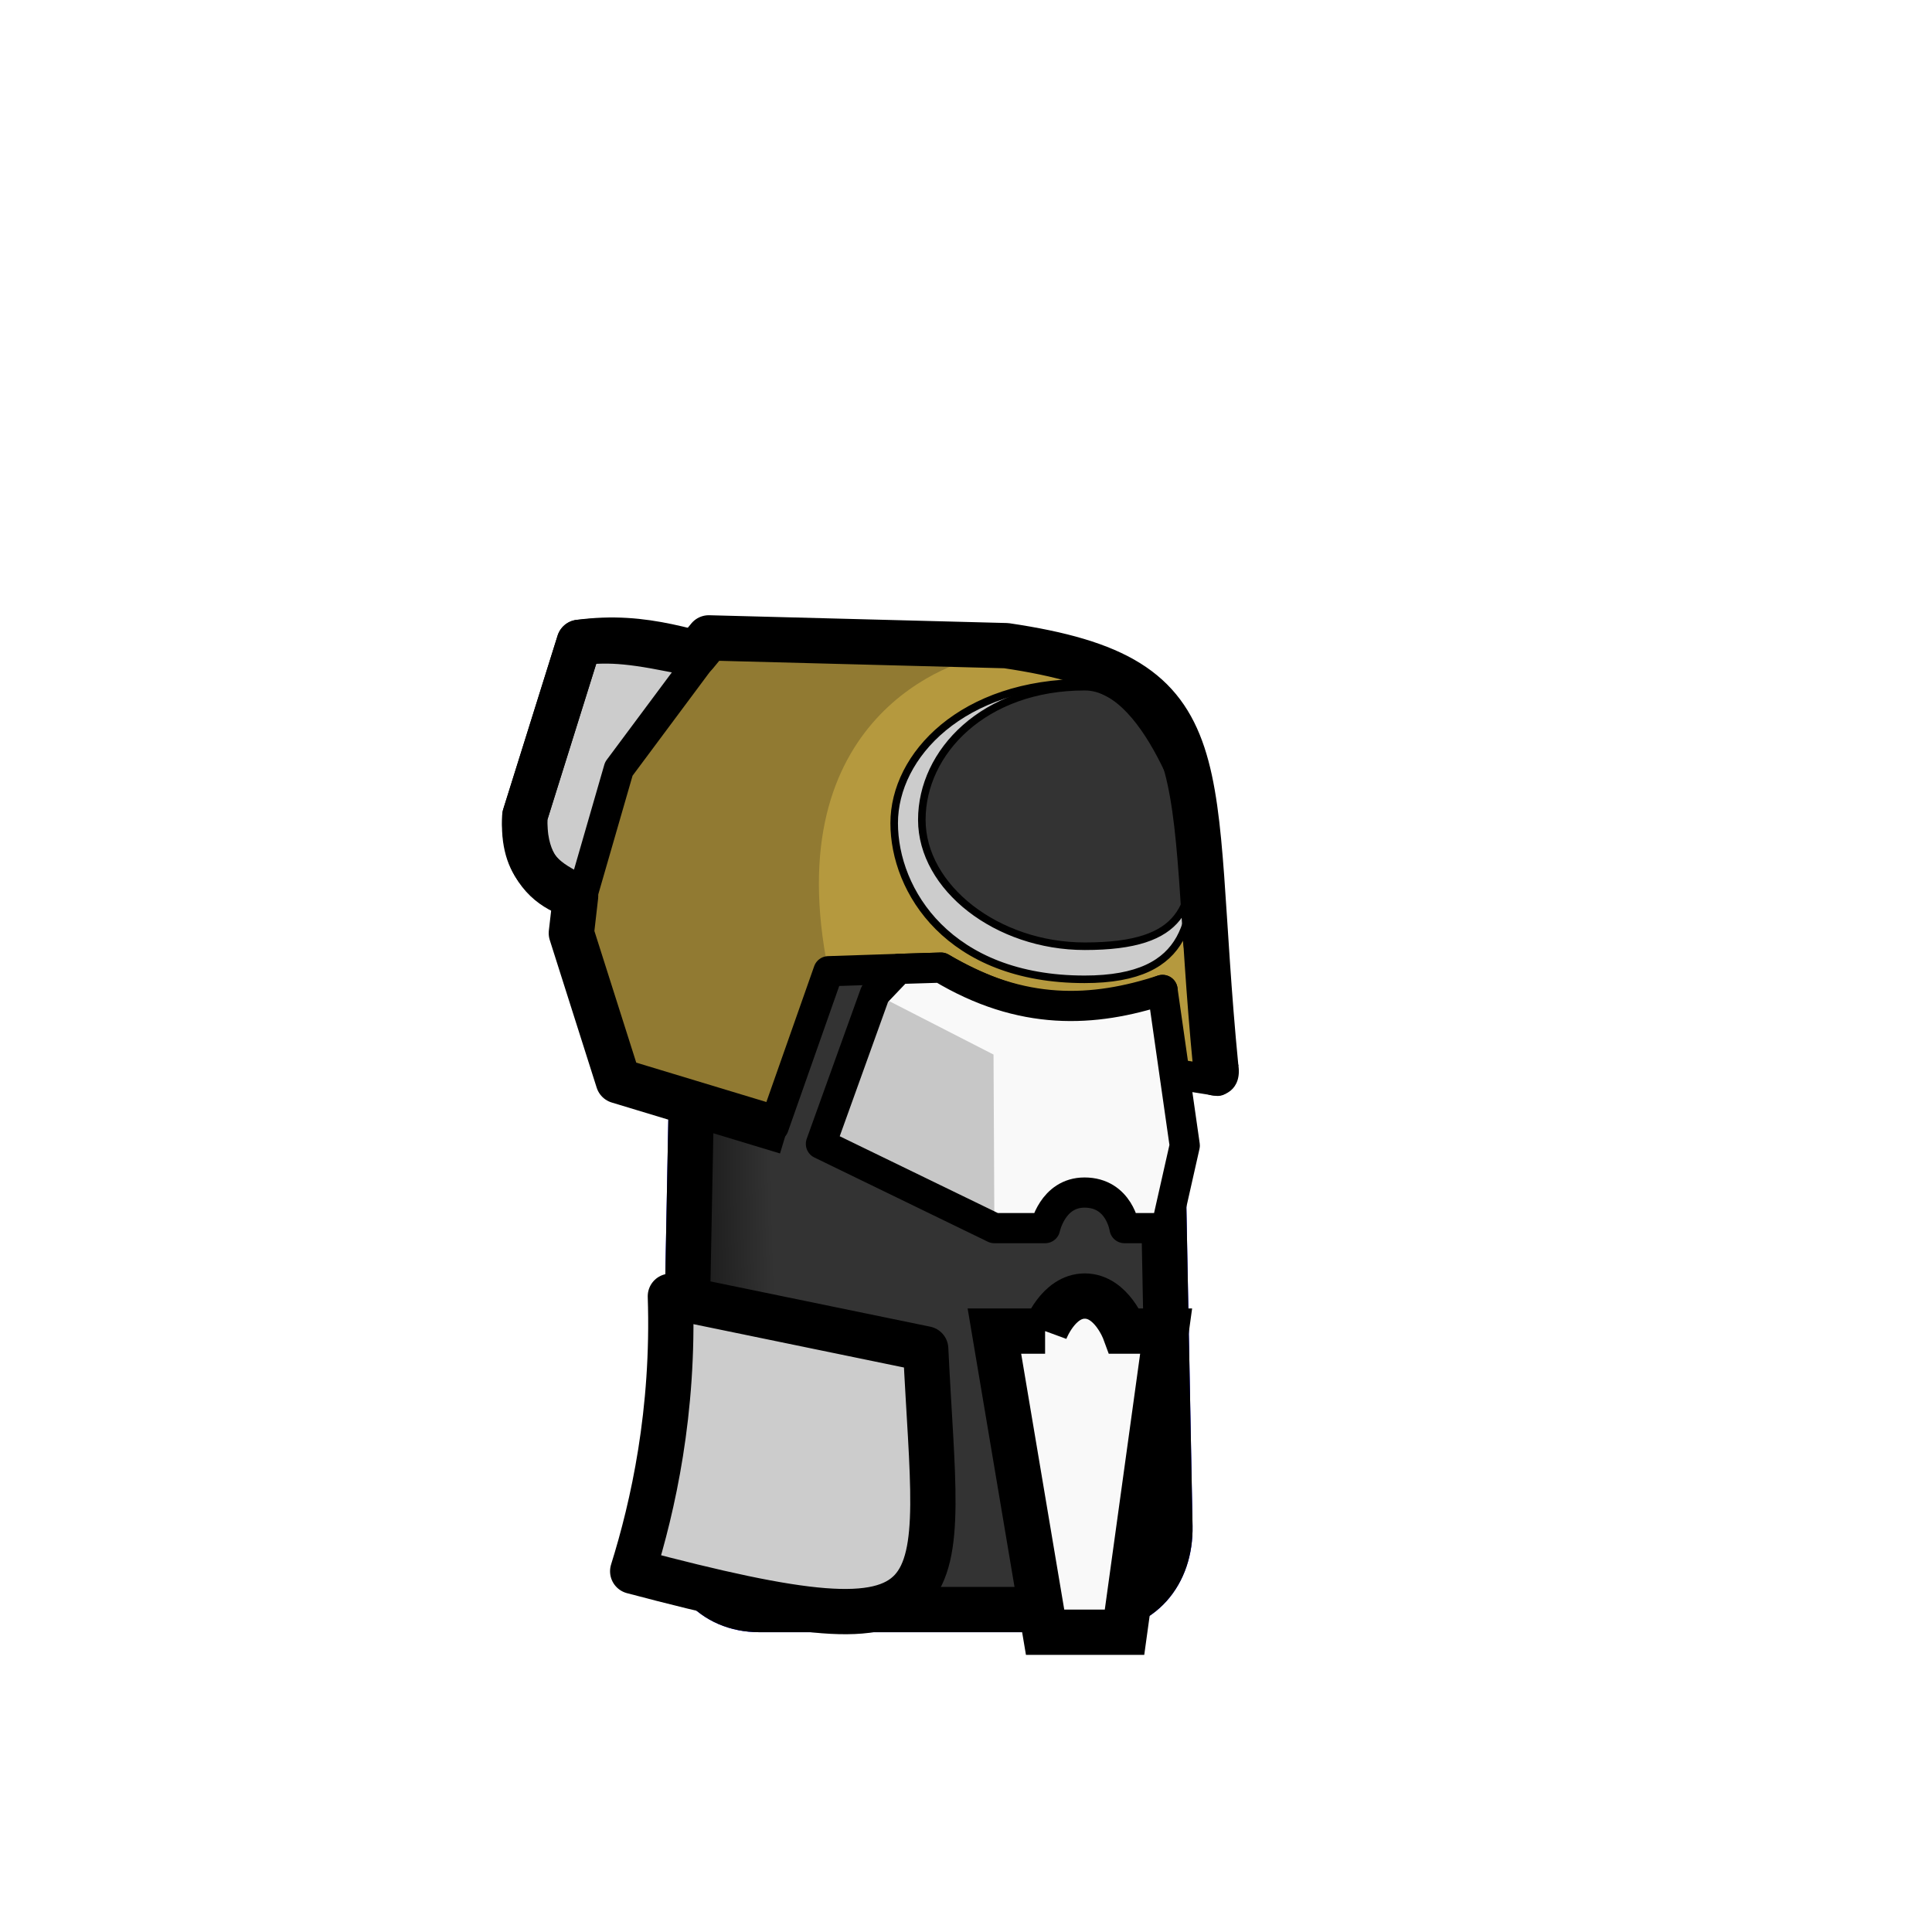 <?xml version="1.0" encoding="UTF-8" standalone="no"?>
<!-- Created with Inkscape (http://www.inkscape.org/) -->

<svg
   width="1280"
   height="1280"
   viewBox="0 0 338.667 338.667"
   version="1.1"
   id="svg5"
   inkscape:version="1.1 (c68e22c387, 2021-05-23)"
   sodipodi:docname="PrestigeMarineArmor_Male_east.svg"
   inkscape:export-filename="C:\Program Files (x86)\Steam\steamapps\common\RimWorld\Mods\Madness Pawns\Textures\Things\Pawn\Humanlike\Apparel\PrestigeMarineArmor\PrestigeMarineArmor_Male_east.png"
   inkscape:export-xdpi="19.200001"
   inkscape:export-ydpi="19.200001"
   xmlns:inkscape="http://www.inkscape.org/namespaces/inkscape"
   xmlns:sodipodi="http://sodipodi.sourceforge.net/DTD/sodipodi-0.dtd"
   xmlns:xlink="http://www.w3.org/1999/xlink"
   xmlns="http://www.w3.org/2000/svg"
   xmlns:svg="http://www.w3.org/2000/svg">
  <sodipodi:namedview
     id="namedview7"
     pagecolor="#ffffff"
     bordercolor="#111111"
     borderopacity="1"
     inkscape:pageshadow="0"
     inkscape:pageopacity="0"
     inkscape:pagecheckerboard="1"
     inkscape:document-units="px"
     showgrid="false"
     showguides="true"
     units="px"
     inkscape:snap-bbox="true"
     inkscape:snap-object-midpoints="false"
     inkscape:bbox-paths="false"
     inkscape:bbox-nodes="false"
     inkscape:snap-bbox-midpoints="false"
     inkscape:snap-page="true"
     inkscape:zoom="1"
     inkscape:cx="542"
     inkscape:cy="711.5"
     inkscape:window-width="1920"
     inkscape:window-height="1017"
     inkscape:window-x="-8"
     inkscape:window-y="-8"
     inkscape:window-maximized="1"
     inkscape:current-layer="layer2"
     inkscape:guide-bbox="true"
     inkscape:object-paths="false">
    <sodipodi:guide
       position="190.104,167"
       orientation="1,0"
       id="guide17336" />
  </sodipodi:namedview>
  <defs
     id="defs2">
    <inkscape:path-effect
       effect="mirror_symmetry"
       start_point="169.333,113.226"
       end_point="169.333,205.45"
       center_point="169.333,159.338"
       id="path-effect1511"
       is_visible="true"
       lpeversion="1.1"
       mode="free"
       discard_orig_path="false"
       fuse_paths="false"
       oposite_fuse="false"
       split_items="false"
       split_open="false" />
    <inkscape:path-effect
       effect="mirror_symmetry"
       start_point="133.165,177.859"
       end_point="133.165,216.056"
       center_point="133.165,196.957"
       id="path-effect1507"
       is_visible="true"
       lpeversion="1.1"
       mode="free"
       discard_orig_path="false"
       fuse_paths="false"
       oposite_fuse="false"
       split_items="false"
       split_open="false" />
    <inkscape:path-effect
       effect="mirror_symmetry"
       start_point="169.333,77.866"
       end_point="169.333,240.122"
       center_point="169.333,158.994"
       id="path-effect1503"
       is_visible="true"
       lpeversion="1.1"
       mode="free"
       discard_orig_path="false"
       fuse_paths="false"
       oposite_fuse="false"
       split_items="false"
       split_open="false" />
    <inkscape:path-effect
       effect="mirror_symmetry"
       start_point="169.333,235.461"
       end_point="169.333,280.456"
       center_point="169.333,257.959"
       id="path-effect1499"
       is_visible="true"
       lpeversion="1.1"
       mode="free"
       discard_orig_path="false"
       fuse_paths="false"
       oposite_fuse="false"
       split_items="false"
       split_open="false" />
    <inkscape:path-effect
       effect="mirror_symmetry"
       start_point="169.333,229.979"
       end_point="169.333,308.781"
       center_point="169.333,269.38"
       id="path-effect1495"
       is_visible="true"
       lpeversion="1.1"
       mode="free"
       discard_orig_path="false"
       fuse_paths="false"
       oposite_fuse="false"
       split_items="false"
       split_open="false" />
    <inkscape:path-effect
       effect="mirror_symmetry"
       start_point="640,445.383"
       end_point="640,1066.385"
       center_point="640,755.884"
       id="path-effect1491"
       is_visible="true"
       lpeversion="1.1"
       mode="free"
       discard_orig_path="false"
       fuse_paths="false"
       oposite_fuse="false"
       split_items="false"
       split_open="false" />
    <inkscape:path-effect
       effect="mirror_symmetry"
       start_point="640,475.309"
       end_point="640,1047.449"
       center_point="640,761.379"
       id="path-effect1473"
       is_visible="true"
       lpeversion="1.1"
       mode="free"
       discard_orig_path="false"
       fuse_paths="false"
       oposite_fuse="false"
       split_items="false"
       split_open="false" />
    <radialGradient
       inkscape:collect="always"
       xlink:href="#linearGradient5366"
       id="radialGradient5368"
       cx="698.438"
       cy="790.437"
       fx="698.438"
       fy="790.437"
       r="176.268"
       gradientTransform="matrix(-0.32,0,0,-1.23,401.615,1172.081)"
       gradientUnits="userSpaceOnUse" />
    <linearGradient
       inkscape:collect="always"
       id="linearGradient5366">
      <stop
         style="stop-color:#333333;stop-opacity:1"
         offset="0"
         id="stop5362" />
      <stop
         style="stop-color:#333333;stop-opacity:1"
         offset="0.758"
         id="stop5916" />
      <stop
         style="stop-color:#1a1a1a;stop-opacity:1"
         offset="1"
         id="stop5364" />
    </linearGradient>
    <inkscape:path-effect
       effect="mirror_symmetry"
       start_point="640,445.383"
       end_point="640,1066.385"
       center_point="640,755.884"
       id="path-effect3280"
       is_visible="true"
       lpeversion="1.1"
       mode="free"
       discard_orig_path="false"
       fuse_paths="false"
       oposite_fuse="false"
       split_items="false"
       split_open="false" />
    <inkscape:path-effect
       effect="mirror_symmetry"
       start_point="640,445.383"
       end_point="640,1066.385"
       center_point="640,755.884"
       id="path-effect1068"
       is_visible="true"
       lpeversion="1.1"
       mode="free"
       discard_orig_path="false"
       fuse_paths="false"
       oposite_fuse="false"
       split_items="false"
       split_open="false" />
    <inkscape:path-effect
       effect="mirror_symmetry"
       start_point="169.333,77.866"
       end_point="169.333,240.122"
       center_point="169.333,158.994"
       id="path-effect9051"
       is_visible="true"
       lpeversion="1.1"
       mode="free"
       discard_orig_path="false"
       fuse_paths="false"
       oposite_fuse="false"
       split_items="false"
       split_open="false" />
    <inkscape:path-effect
       effect="mirror_symmetry"
       start_point="169.333,113.226"
       end_point="169.333,205.45"
       center_point="169.333,159.338"
       id="path-effect9421"
       is_visible="true"
       lpeversion="1.1"
       mode="free"
       discard_orig_path="false"
       fuse_paths="false"
       oposite_fuse="false"
       split_items="false"
       split_open="false" />
    <inkscape:path-effect
       effect="mirror_symmetry"
       start_point="169.333,176.907"
       end_point="169.333,215.104"
       center_point="169.333,196.005"
       id="path-effect9520"
       is_visible="true"
       lpeversion="1.1"
       mode="free"
       discard_orig_path="false"
       fuse_paths="false"
       oposite_fuse="false"
       split_items="false"
       split_open="false" />
    <inkscape:path-effect
       effect="mirror_symmetry"
       start_point="169.333,229.979"
       end_point="169.333,308.781"
       center_point="169.333,269.38"
       id="path-effect3096"
       is_visible="true"
       lpeversion="1.1"
       mode="free"
       discard_orig_path="false"
       fuse_paths="false"
       oposite_fuse="false"
       split_items="false"
       split_open="false" />
    <inkscape:path-effect
       effect="mirror_symmetry"
       start_point="169.333,235.461"
       end_point="169.333,280.456"
       center_point="169.333,257.959"
       id="path-effect4121"
       is_visible="true"
       lpeversion="1.1"
       mode="free"
       discard_orig_path="false"
       fuse_paths="false"
       oposite_fuse="false"
       split_items="false"
       split_open="false" />
    <inkscape:path-effect
       effect="mirror_symmetry"
       start_point="169.333,115.773"
       end_point="169.333,195.8"
       center_point="169.333,155.787"
       id="path-effect12664"
       is_visible="true"
       lpeversion="1.1"
       mode="free"
       discard_orig_path="false"
       fuse_paths="false"
       oposite_fuse="false"
       split_items="false"
       split_open="false" />
    <inkscape:path-effect
       effect="mirror_symmetry"
       start_point="169.333,115.773"
       end_point="169.333,195.8"
       center_point="169.333,155.787"
       id="path-effect13903"
       is_visible="true"
       lpeversion="1.1"
       mode="free"
       discard_orig_path="false"
       fuse_paths="false"
       oposite_fuse="false"
       split_items="false"
       split_open="false" />
    <inkscape:path-effect
       effect="mirror_symmetry"
       start_point="169.333,184.02"
       end_point="169.333,215.968"
       center_point="169.333,199.994"
       id="path-effect11442"
       is_visible="true"
       lpeversion="1.1"
       mode="free"
       discard_orig_path="false"
       fuse_paths="false"
       oposite_fuse="false"
       split_items="false"
       split_open="false" />
    <inkscape:path-effect
       effect="mirror_symmetry"
       start_point="169.333,176.907"
       end_point="169.333,215.104"
       center_point="169.333,196.005"
       id="path-effect11098"
       is_visible="true"
       lpeversion="1.1"
       mode="free"
       discard_orig_path="false"
       fuse_paths="false"
       oposite_fuse="false"
       split_items="false"
       split_open="false" />
    <inkscape:path-effect
       effect="mirror_symmetry"
       start_point="169.333,77.866"
       end_point="169.333,240.122"
       center_point="169.333,158.994"
       id="path-effect971"
       is_visible="true"
       lpeversion="1.1"
       mode="free"
       discard_orig_path="false"
       fuse_paths="false"
       oposite_fuse="false"
       split_items="false"
       split_open="false" />
    <inkscape:path-effect
       effect="mirror_symmetry"
       start_point="169.333,77.866"
       end_point="169.333,240.122"
       center_point="169.333,158.994"
       id="path-effect4986"
       is_visible="true"
       lpeversion="1.1"
       mode="free"
       discard_orig_path="false"
       fuse_paths="false"
       oposite_fuse="false"
       split_items="false"
       split_open="false" />
  </defs>
  <g
     inkscape:label="Reference"
     inkscape:groupmode="layer"
     id="layer1"
     style="display:inline"
     sodipodi:insensitive="true">
    <path
       id="rect883-0"
       style="display:inline;fill:#ff0000;fill-opacity:1;stroke:#0000ff;stroke-width:7.938;stroke-linecap:round;stroke-linejoin:round;stroke-miterlimit:4;stroke-dasharray:none"
       d="m 147.837,117.841 c -16.718,0 -25.438,12.208 -25.915,36.921 l -2.176,112.763 c -0.162,8.4 5.076,14.622 13.406,14.622 h 29.259 29.259 c 8.331,0 13.568,-6.222 13.406,-14.622 L 202.9,154.762 c -0.477,-24.714 -9.197,-36.921 -25.915,-36.921 h -14.574 z" />
  </g>
  <g
     inkscape:groupmode="layer"
     id="layer2"
     inkscape:label="Body"
     style="display:inline">
    <path
       style="fill:#cccccc;stroke:#000000;stroke-width:7.938;stroke-linecap:butt;stroke-linejoin:round;stroke-miterlimit:4;stroke-dasharray:none;stroke-opacity:1"
       d="m 131.558,116.911 c -10.487,-2.273 -18.248,-5.906 -30.025,-4.31 l -9.529,30.429 c -0.582,14.936 12.582,14.586 12.582,14.586 z"
       id="path8035"
       sodipodi:nodetypes="ccccc" />
    <path
       id="rect883-2"
       style="display:inline;fill:url(#radialGradient5368);fill-opacity:1;stroke:#000000;stroke-width:7.938;stroke-linecap:round;stroke-linejoin:round;stroke-miterlimit:4;stroke-dasharray:none"
       d="m 147.837,117.841 c -16.718,0 -25.438,12.207 -25.915,36.921 l -2.176,112.763 c -0.162,8.4 5.076,14.622 13.406,14.622 h 29.259 29.259 c 8.331,0 13.568,-6.222 13.406,-14.622 l -2.176,-112.763 c -0.477,-24.714 -9.197,-36.921 -25.915,-36.921 h -14.574 z" />
    <path
       style="display:inline;fill:#b5993e;fill-opacity:1;stroke:#000000;stroke-width:5.292;stroke-linecap:butt;stroke-linejoin:round;stroke-miterlimit:4;stroke-dasharray:none;stroke-opacity:1"
       d="m 125.569,111.817 -17.094,22.961 -8.321,28.804 8.226,25.883 c 5.413,1.61 27.254,8.005 27.254,8.005 l 9.582,-27.222 12.314,-0.406 7.422,-0.226 c 12.187,7.09 24.845,9.7 38.832,3.914 l 0.275,14.44 9.389,1.495 v 0 l -6.623,-47.446 -5.419,-12.399 c -5.028,-6.734 -8.212,-15.958 -27.426,-16.564 z"
       id="path1574-8-0"
       sodipodi:nodetypes="ccccccccccccccsc" />
    <path
       style="opacity:0.2;fill:#000000;stroke:#000000;stroke-width:0;stroke-linecap:butt;stroke-linejoin:miter;stroke-miterlimit:4;stroke-dasharray:none;stroke-opacity:1"
       d="m 145.217,170.248 -7.333,28.148 -29.503,-8.931 -8.226,-25.883 8.321,-28.804 17.094,-22.961 47.513,3.064 c -5.744,0.749 -37.033,10.573 -27.866,55.366 z"
       id="path12797"
       sodipodi:nodetypes="cccccccc" />
    <path
       id="path2995-0"
       style="display:inline;fill:#cccccc;stroke:#000000;stroke-width:1.323;stroke-linecap:round;stroke-linejoin:round"
       d="m 190.104,171.667 c -23.782,0 -33.358,-15.489 -33.36,-27.376 -0.002,-11.887 11.945,-24.616 33.353,-24.616 11.721,0 19.122,28.866 19.122,28.866 0,11.891 -0.05,23.126 -19.115,23.126 z"
       sodipodi:nodetypes="ssscs" />
    <path
       id="path2995-0-7"
       style="display:inline;fill:#333333;stroke:#000000;stroke-width:1.323;stroke-linecap:round;stroke-linejoin:round"
       d="m 190.16,165.869 c -15.374,0 -28.568,-10.273 -28.57,-22.16 -0.002,-11.887 10.881,-23.338 28.563,-23.338 11.721,0 19.122,26.524 19.122,26.524 0,11.891 -1.433,18.974 -19.115,18.974 z"
       sodipodi:nodetypes="ssscs" />
    <path
       style="display:inline;fill:none;stroke:#000000;stroke-width:7.938;stroke-linecap:butt;stroke-linejoin:round;stroke-miterlimit:4;stroke-dasharray:none;stroke-opacity:1"
       d="m 213.135,187.222 c -5.26,-53.611 2.09,-68.314 -36.751,-74.042 l -52.138,-1.364 -2.358,2.861 c -11.124,-2.397 -14.53,-2.612 -20.356,-2.077 l -9.529,30.429 c -0.567,9.427 4.228,11.64 8.899,14.031 l -0.748,6.521 8.226,25.883 29.503,8.931"
       id="path1574-8"
       sodipodi:nodetypes="cccccccccc" />
    <path
       style="fill:#f9f9f9;stroke:#000000;stroke-width:7.938;stroke-linecap:butt;stroke-linejoin:miter;stroke-miterlimit:4;stroke-dasharray:none;stroke-opacity:1"
       d="m 183.198,233.33 h -8.887 l 8.887,52.786 h 13.924 l 7.294,-52.786 h -7.294 c 0,0 -2.258,-6.142 -6.962,-6.142 -4.704,0 -6.962,6.142 -6.962,6.142 z"
       id="path15816"
       sodipodi:nodetypes="cccccczc" />
    <path
       style="fill:#cccccc;stroke:#000000;stroke-width:7.938;stroke-linecap:butt;stroke-linejoin:round;stroke-miterlimit:4;stroke-dasharray:none;stroke-opacity:1"
       d="m 162.269,236.448 -44.757,-9.22 c 0.673,20.256 -3.051,36.838 -6.605,48.202 59.594,15.798 53.505,6.11 51.362,-38.982 z"
       id="path16657"
       sodipodi:nodetypes="cccc" />
    <path
       style="fill:#f9f9f9;stroke:#000000;stroke-width:5.292;stroke-linecap:butt;stroke-linejoin:round;stroke-miterlimit:4;stroke-dasharray:none;stroke-opacity:1"
       d="m 143.903,200.518 9.469,-26.311 4.158,-4.365 7.422,-0.226 c 14.155,8.538 26.768,7.866 38.832,3.914 l 3.898,27.277 -3.266,14.476 h -7.294 c 0,0 -0.891,-6.236 -7.018,-6.236 -5.619,0 -6.906,6.236 -6.906,6.236 h -8.887 z"
       id="path1756"
       sodipodi:nodetypes="cccccccccccc" />
    <path
       style="fill:#000000;stroke:#000000;stroke-width:0;stroke-linecap:butt;stroke-linejoin:miter;stroke-opacity:1;stroke-miterlimit:4;stroke-dasharray:none;opacity:0.2"
       d="m 153.372,174.207 20.787,10.651 0.152,30.425 -30.407,-14.764 z"
       id="path4179" />
    <path
       style="fill:#000000;stroke:#000000;stroke-width:0;stroke-linecap:butt;stroke-linejoin:miter;stroke-miterlimit:4;stroke-dasharray:none;stroke-opacity:1"
       d="m 217.062,186.617 c 0.717,4.365 -2.569,6.073 -5.246,5.255 -1.559,-3.883 0.32,-5.551 5.246,-5.255 z"
       id="path12918"
       sodipodi:nodetypes="ccc" />
  </g>
</svg>
